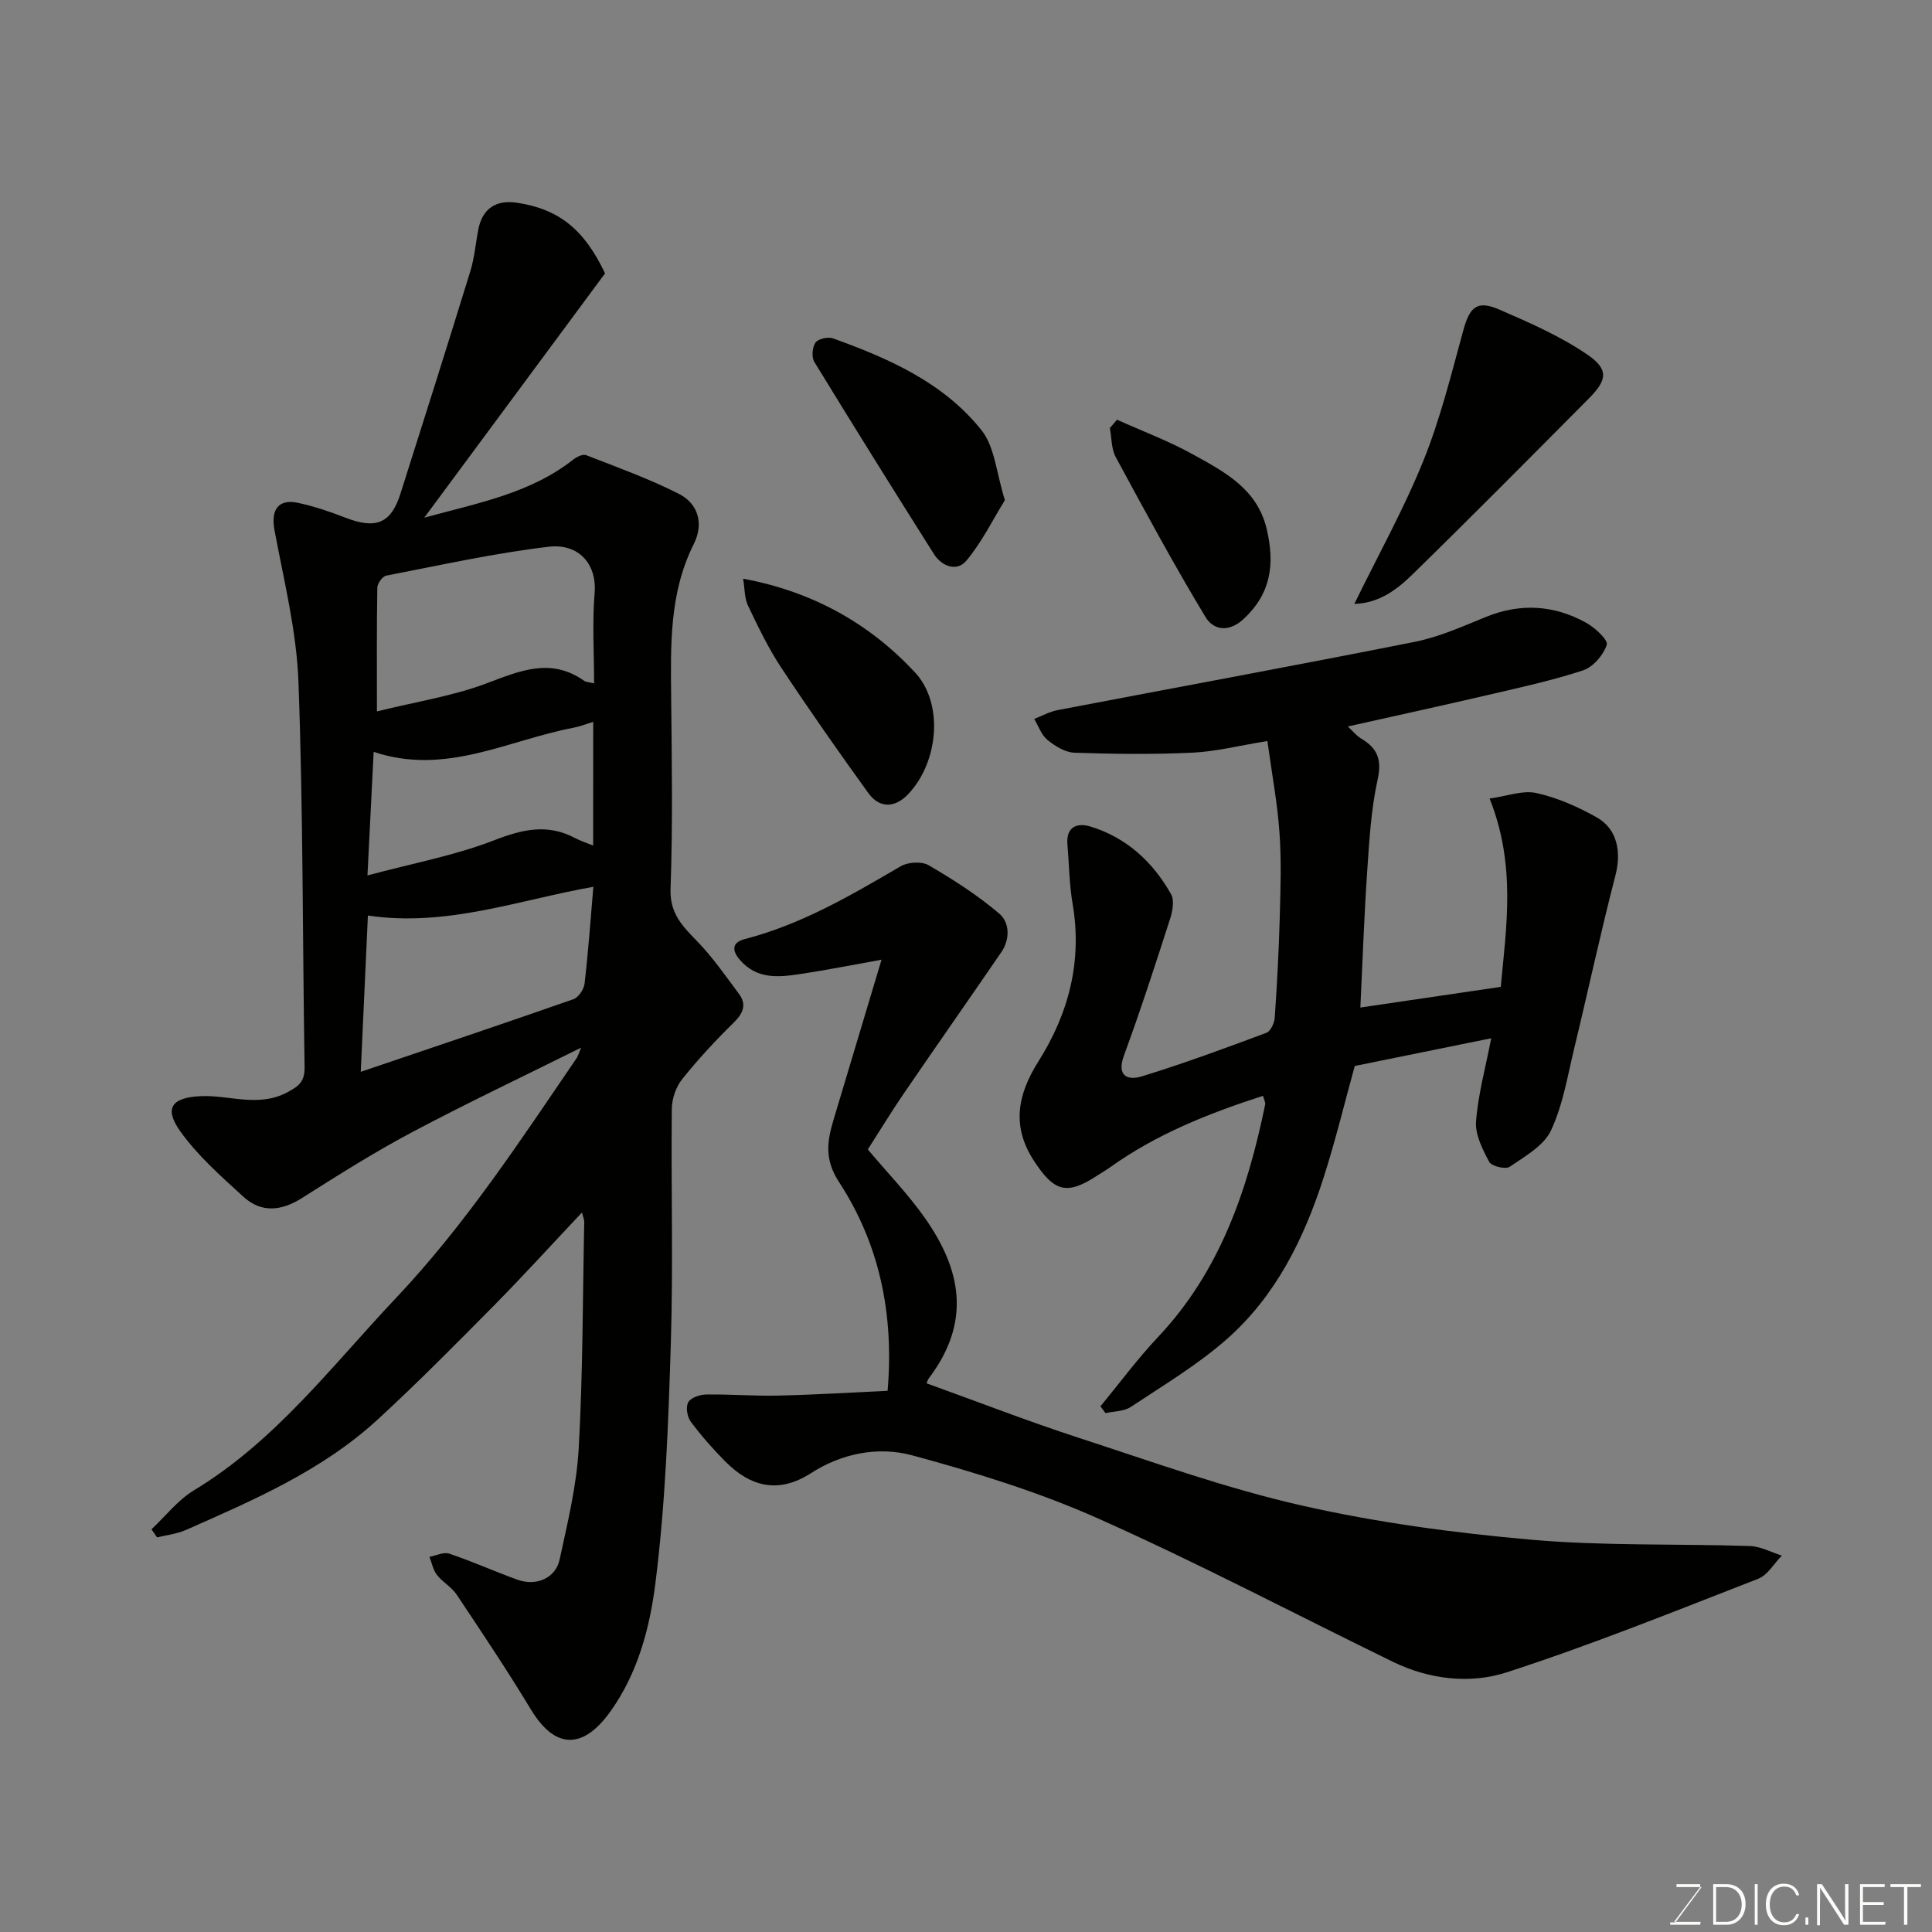 <svg enable-background="new 0 0 400 400" viewBox="0 0 400 400" xmlns="http://www.w3.org/2000/svg"><rect x="0" y="0" width="400" height="400" fill="#808080" stroke="none"/><path d="m120.49 251.03c-6.3 6.68-12.15 13.12-18.26 19.31-7.89 7.98-15.78 15.97-24.04 23.56-11.49 10.57-25.68 16.67-39.74 22.88-1.84.81-3.95 1.03-5.93 1.52-.39-.56-.78-1.12-1.16-1.67 2.91-2.73 5.46-6.06 8.8-8.08 16.87-10.2 28.52-25.73 41.75-39.73 14.4-15.23 25.77-32.59 37.49-49.77.25-.36.36-.82.92-2.15-12.2 6.07-23.78 11.55-35.08 17.55-7.77 4.13-15.23 8.84-22.67 13.56-4.28 2.72-8.43 3.18-12.18-.24-4.64-4.24-9.49-8.51-13.09-13.58-3.43-4.83-1.66-6.96 4.21-7.24 5.94-.28 11.88 2.38 17.9-.76 2.59-1.35 3.7-2.36 3.65-5.29-.43-26.59-.29-53.2-1.27-79.77-.39-10.51-3.02-20.96-4.96-31.38-.78-4.17.76-6.53 4.88-5.64 3.33.72 6.6 1.82 9.78 3.06 6.32 2.45 9.45 1.24 11.42-4.96 4.88-15.34 9.73-30.69 14.47-46.07.86-2.78 1.09-5.76 1.65-8.63.84-4.3 3.62-6.2 8.03-5.53 8.76 1.32 13.94 5.62 18.21 14.62-12.51 16.9-24.74 33.44-37.43 50.58 11.18-3.06 21.95-5.03 30.83-12.02.72-.57 1.99-1.19 2.67-.93 6.45 2.51 12.99 4.87 19.15 7.98 4.13 2.08 5.25 6.25 3.14 10.45-5.09 10.15-4.78 20.99-4.67 31.87.13 13.16.34 26.34-.13 39.48-.18 5.12 2.46 7.72 5.5 10.86 3.21 3.31 5.88 7.16 8.65 10.88 1.68 2.25.88 4.05-1.09 5.99-3.77 3.7-7.38 7.59-10.67 11.71-1.28 1.61-2.11 4.05-2.13 6.12-.17 16.16.3 32.33-.2 48.48-.51 16.64-1.12 33.35-3.21 49.84-1.16 9.15-3.61 18.51-9.33 26.49-5.68 7.92-11.46 7.78-16.43-.45-4.89-8.09-10.16-15.96-15.4-23.82-1.04-1.55-2.89-2.54-4.05-4.03-.8-1.03-1.06-2.49-1.56-3.75 1.38-.25 2.95-1.06 4.12-.66 4.77 1.61 9.38 3.69 14.12 5.4 3.88 1.39 7.87-.32 8.71-4.17 1.66-7.64 3.53-15.35 3.96-23.1.87-15.57.82-31.18 1.14-46.78.02-.47-.2-.91-.47-1.99zm2.51-109.54c0-6.41-.4-12.59.11-18.7.5-6-3.28-10.33-9.53-9.59-11.29 1.33-22.44 3.82-33.61 5.98-.78.15-1.84 1.61-1.85 2.48-.14 8.07-.08 16.13-.08 25.63 8.25-2.04 15.7-3.18 22.62-5.78 6.93-2.6 13.36-5.46 20.29-.55.36.26.93.25 2.05.53zm-46.83 48.06c-.48 10.41-.97 21.11-1.48 32.36 15.14-5.13 29.62-9.99 44.04-15.04 1.04-.36 2.16-2.04 2.3-3.22.78-6.77 1.27-13.58 1.82-20.05-15.52 2.75-30.43 8.38-46.68 5.95zm46.65-40.09c-1.44.43-2.76.96-4.14 1.22-13.53 2.57-26.46 9.98-41.32 4.98-.4 8.1-.8 16.04-1.28 25.59 9.33-2.51 18.13-4.13 26.31-7.31 5.84-2.27 10.99-3.43 16.65-.44 1.1.58 2.31.97 3.77 1.57.01-8.72.01-17 .01-25.61z" fill="#010100"/><path d="m262.4 153.42c-5.86.95-10.64 2.18-15.48 2.41-8.15.38-16.33.29-24.48.01-1.91-.06-4-1.37-5.57-2.64-1.26-1.03-1.86-2.87-2.75-4.35 1.6-.62 3.15-1.5 4.81-1.82 24.65-4.72 49.35-9.24 73.96-14.14 5.05-1 9.91-3.19 14.72-5.15 7.17-2.92 14.11-2.49 20.76 1.18 1.84 1.01 4.62 3.59 4.29 4.58-.69 2.12-2.82 4.6-4.9 5.29-6.46 2.13-13.16 3.57-19.8 5.12-9.45 2.2-18.94 4.27-28.91 6.5 1.11 1.03 1.82 1.95 2.76 2.5 3.37 1.99 4.33 4.35 3.41 8.5-1.36 6.2-1.73 12.65-2.16 19.02-.64 9.39-.96 18.8-1.41 28.17 10.06-1.48 19.41-2.86 29.07-4.28 1.13-12.4 3.21-25.12-2.31-38.99 3.58-.49 6.84-1.77 9.68-1.14 4.35.96 8.62 2.85 12.53 5.06 4.3 2.43 5.06 7.27 3.85 11.94-3.06 11.8-5.61 23.73-8.48 35.58-1.41 5.83-2.37 11.92-4.87 17.27-1.48 3.18-5.41 5.37-8.56 7.53-.85.58-3.75-.11-4.23-1.01-1.38-2.58-2.93-5.63-2.73-8.37.42-5.6 1.96-11.11 3.14-17.23-10.07 2.05-18.96 3.85-28.25 5.74-2.04 7.36-3.97 15.39-6.49 23.23-4.05 12.59-9.89 24.38-19.92 33.25-6.07 5.37-13.17 9.6-19.96 14.11-1.41.94-3.47.88-5.24 1.28-.35-.47-.69-.94-1.04-1.41 3.95-4.79 7.65-9.82 11.9-14.32 12.83-13.6 18.55-30.39 22.2-48.17.09-.42-.22-.93-.45-1.79-11.27 3.64-22.07 7.93-31.69 14.82-.79.57-1.65 1.04-2.46 1.58-6.44 4.26-9.05 3.55-13.3-2.99-4.66-7.17-3.34-13.73.95-20.53 6.29-9.96 9.11-20.77 7.08-32.65-.69-4.04-.72-8.19-1.07-12.28-.32-3.7 2.08-4.53 4.75-3.71 7.48 2.29 12.95 7.32 16.72 14.04.72 1.29.28 3.55-.24 5.16-3.04 9.44-6.1 18.88-9.52 28.19-1.59 4.32.8 5.23 3.69 4.34 8.7-2.67 17.25-5.83 25.78-9.01.87-.32 1.67-2.01 1.74-3.12.48-6.92.85-13.86 1.04-20.8.16-5.85.36-11.73-.06-17.56-.42-6.09-1.57-12.13-2.5-18.94z" fill="#010100"/><path d="m183.77 287.95c1.35-15.95-1.7-30.41-10.07-43.24-3.04-4.66-2.46-8.42-1.13-12.85 3.23-10.72 6.43-21.44 9.94-33.16-6.18 1.1-11.54 2.18-16.94 2.98-4.44.66-8.86 1.1-12.36-2.92-1.92-2.21-1.44-3.71 1.01-4.34 11.7-3.03 21.95-9.04 32.24-15.06 1.52-.89 4.36-1.07 5.81-.22 5.1 2.97 10.13 6.2 14.61 10.01 2.16 1.83 2.28 5.29.43 7.99-6.71 9.8-13.53 19.51-20.23 29.32-2.56 3.75-4.92 7.64-7.41 11.52 4.18 4.97 8.45 9.36 11.91 14.32 7.44 10.65 9.53 21.37.78 32.99-.47.63-.62 1.5-.47 1.13 10.55 3.8 20.93 7.84 31.5 11.28 15.29 4.98 30.52 10.47 46.16 14.01 15.57 3.53 31.56 5.67 47.48 7.07 15.01 1.32 30.17.81 45.26 1.31 2.23.07 4.41 1.29 6.62 1.98-1.62 1.64-2.94 4.04-4.9 4.8-17.26 6.71-34.47 13.67-52.07 19.37-7.56 2.45-16 1.5-23.55-2.18-20.29-9.89-40.29-20.43-60.89-29.61-12.4-5.53-25.55-9.6-38.68-13.15-6.94-1.87-14.49-.44-20.88 3.68-6.76 4.36-12.58 2.87-17.84-2.46-2.54-2.57-4.95-5.3-7.1-8.2-.73-.98-1.05-3.01-.51-3.99.52-.94 2.37-1.59 3.65-1.61 4.99-.08 10 .34 14.99.22 7.42-.16 14.83-.62 22.64-.99z" fill="#010100"/><path d="m280.4 125.03c5-10.22 10.27-19.68 14.3-29.65 3.51-8.7 5.78-17.93 8.27-27.02 1.32-4.81 2.85-6.26 7.42-4.28 6.25 2.71 12.6 5.49 18.19 9.29 4.55 3.09 4.19 5.3.37 9.14-12.1 12.17-24.18 24.37-36.45 36.36-3.22 3.15-6.91 6.01-12.1 6.16z" fill="#010100"/><path d="m153.85 119.81c14.52 2.7 26.2 9.34 35.57 19.38 6.05 6.49 4.86 18.64-1.37 25.21-2.69 2.84-5.9 3.08-8.28-.22-6.19-8.56-12.25-17.22-18.08-26.03-2.66-4.03-4.76-8.45-6.85-12.81-.7-1.48-.62-3.33-.99-5.53z" fill="#010100"/><path d="m208.05 103.55c-2.51 4.07-4.77 8.72-8 12.56-1.92 2.29-5.05 1.19-6.69-1.4-8.34-13.2-16.61-26.45-24.76-39.78-.6-.98-.43-3.03.24-4 .54-.78 2.57-1.24 3.59-.88 11.63 4.17 22.99 9.19 30.84 19.1 2.7 3.44 3.01 8.76 4.78 14.4z" fill="#010100"/><path d="m231.27 86.9c5.26 2.37 10.71 4.4 15.74 7.19 6.53 3.62 13.31 7.11 15.27 15.53 1.65 7.11.92 13.16-4.71 18.45-3.18 2.99-6.35 2.39-7.99-.33-6.54-10.83-12.56-21.97-18.58-33.11-.93-1.72-.84-4-1.21-6.02.48-.56.98-1.13 1.48-1.71z" fill="#010100"/><g fill="#fbfcfa"><path d="m346.9 398 5.4-7.3h-5.2v-.6h4.9v.6l-5.4 7.2h5.5l-.1.6h-6.2v-.5z"/><path d="m354.7 390.1h2.8c2.3 0 3.9 1.6 3.9 4.1s-1.6 4.3-3.9 4.3h-2.8zm.6 7.8h2c2.2 0 3.3-1.6 3.3-3.6 0-1.8-1-3.6-3.3-3.6h-2z"/><path d="m363.9 390.1v8.4h-.6v-8.4z"/><path d="m372.5 396.3c-.4 1.3-1.4 2.3-3.2 2.3-2.4 0-3.7-1.9-3.7-4.3 0-2.3 1.2-4.3 3.7-4.3 1.8 0 2.9 1 3.2 2.4h-.6c-.4-1.1-1.1-1.8-2.5-1.8-2.1 0-3 1.9-3 3.7s.9 3.7 3 3.7c1.4 0 2.1-.7 2.5-1.7z"/><path d="m373.8 398.5v-1.5h.6v1.5z"/><path d="m376.2 398.5v-8.4h1c1.3 2 4.4 6.6 4.9 7.6-.1-1.2-.1-2.4-.1-3.8v-3.8h.7v8.4h-.9c-1.2-1.9-4.4-6.8-5-7.7.1 1.1 0 2.3 0 3.9v3.9h-.6z"/><path d="m390 394.4h-4.3v3.5h4.7l-.1.6h-5.2v-8.4h5.1v.6h-4.5v3.1h4.3z"/><path d="m394.2 390.7h-2.8v-.6h6.3v.6h-2.8v7.8h-.7z"/></g></svg>